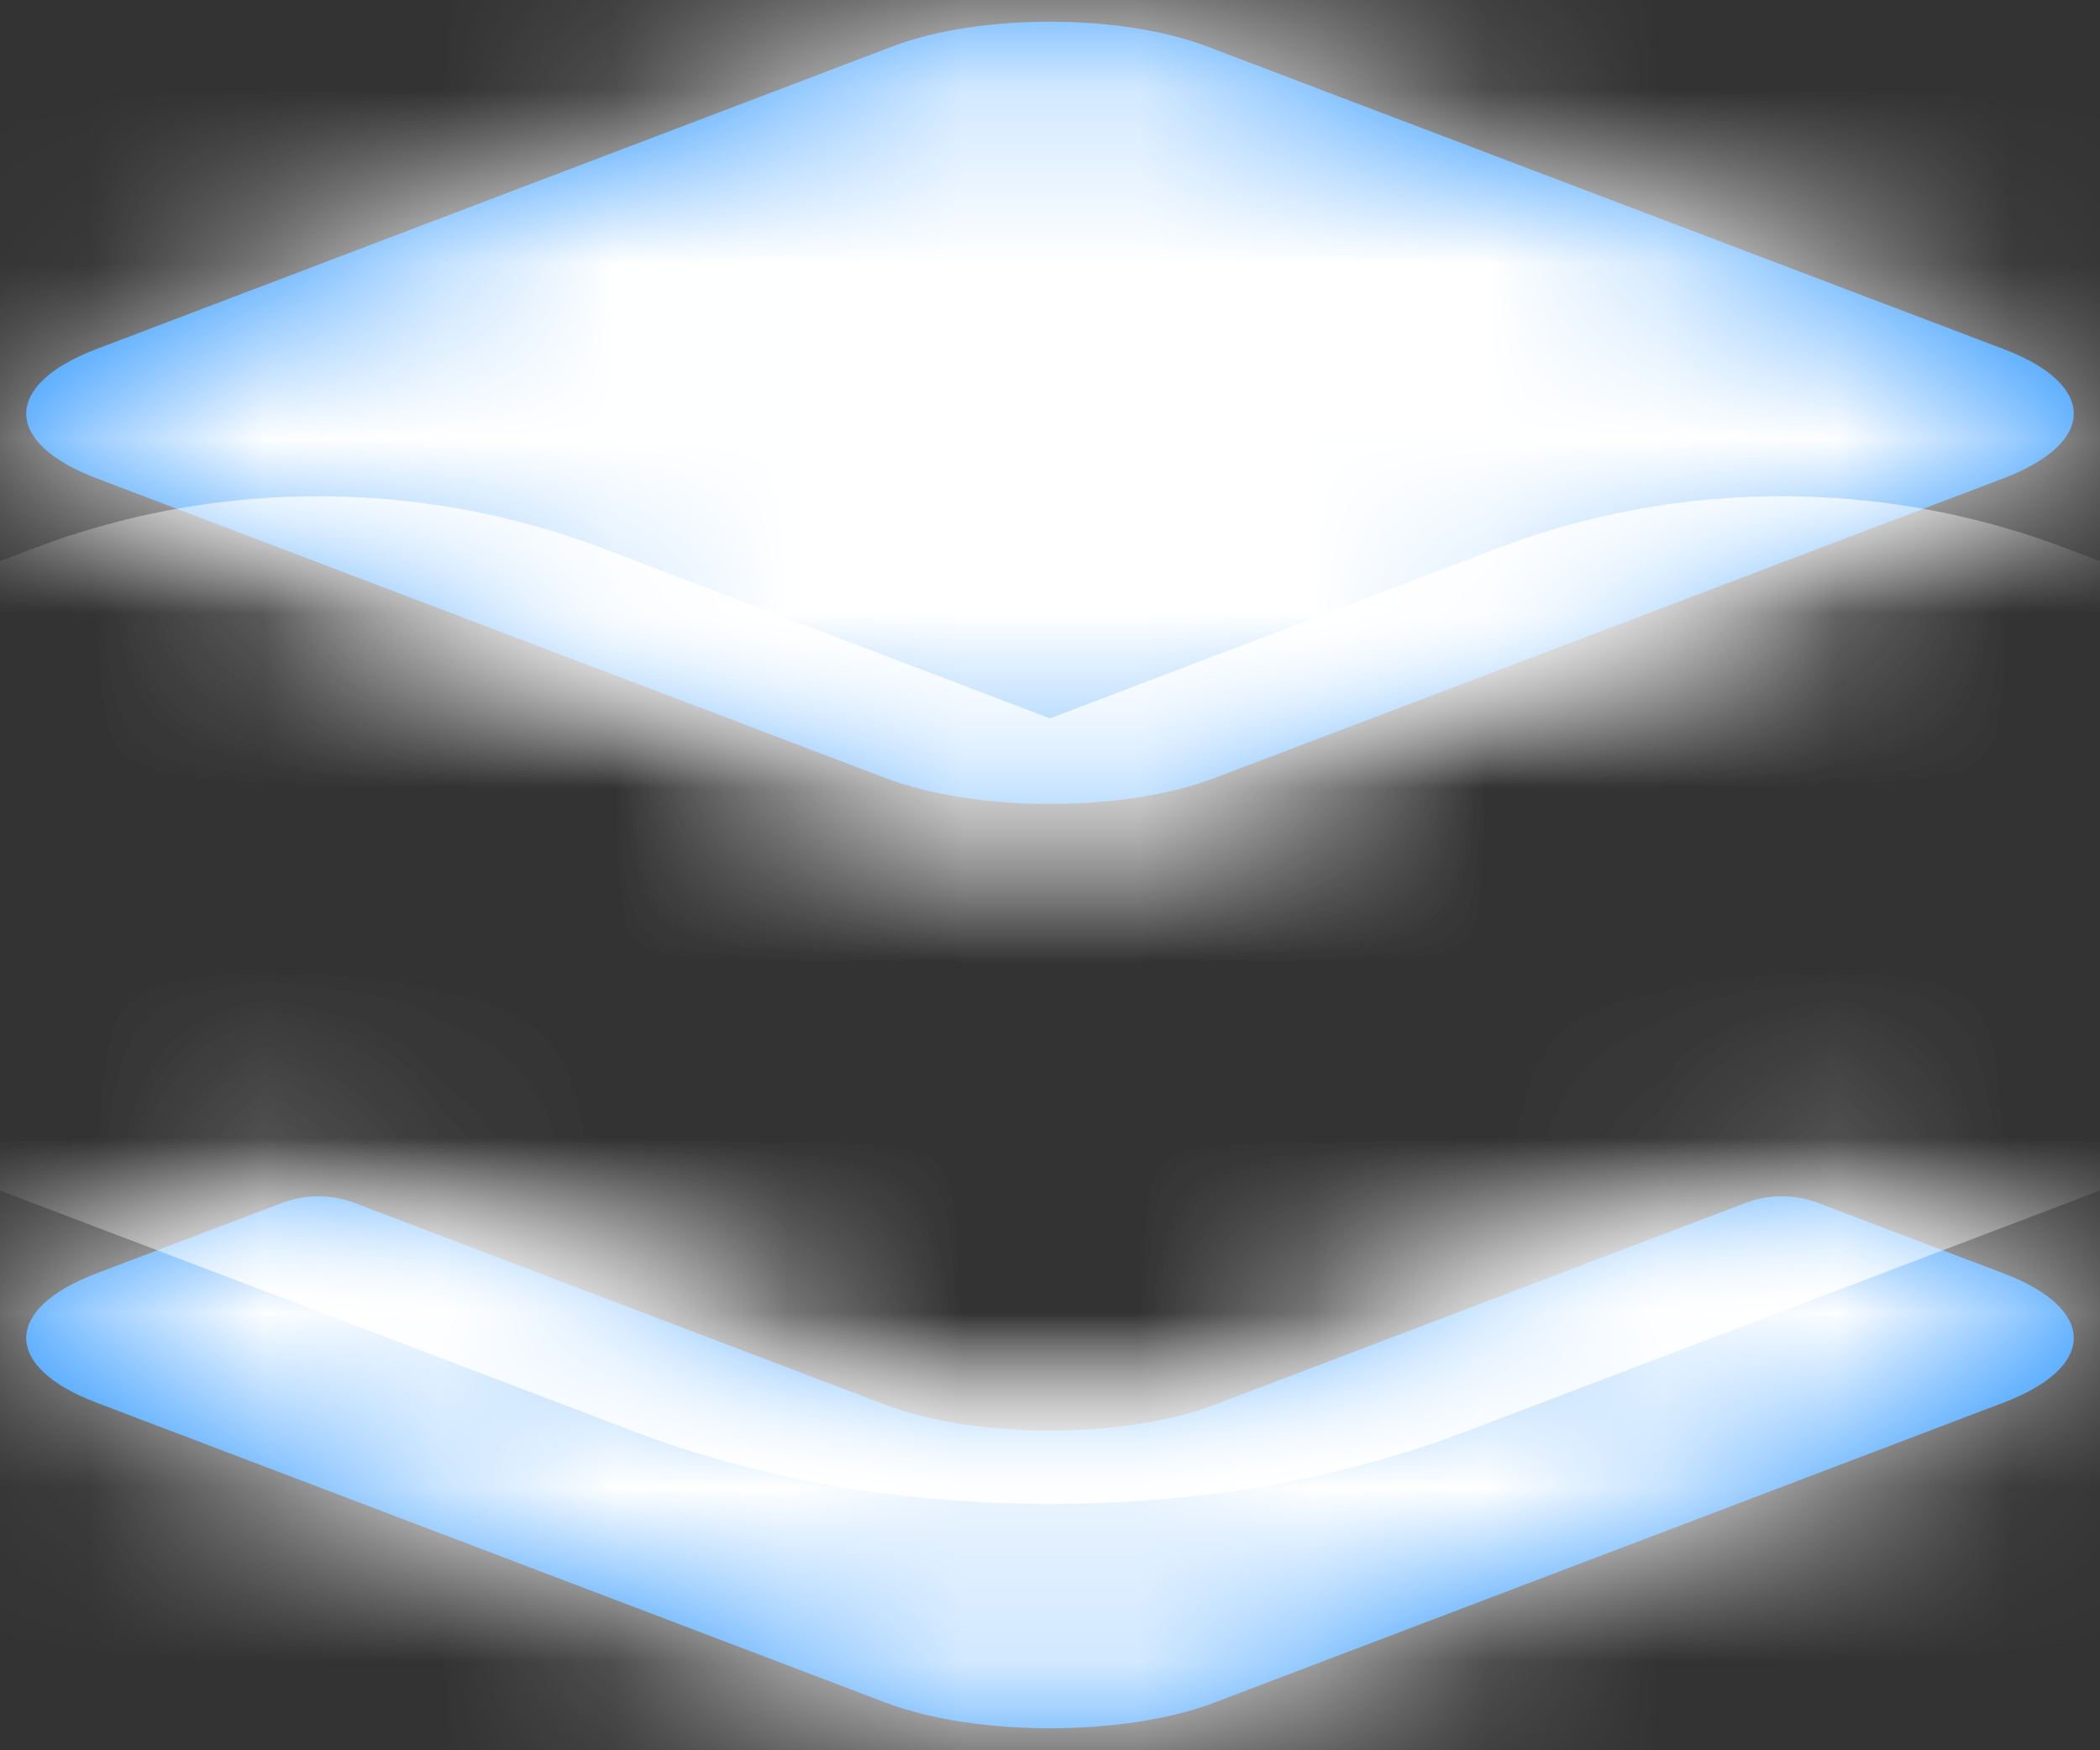 ﻿<?xml version="1.0" encoding="utf-8"?>
<svg version="1.1" xmlns:xlink="http://www.w3.org/1999/xlink" width="12px" height="10px" xmlns="http://www.w3.org/2000/svg">
  <rect width="100%" height="100%" fill="#333333" stroke="none"/>
  <defs>
    <mask fill="white" id="clip75">
      <path d="M 11.448 2.733  C 11.984 2.529  11.984 2.197  11.448 1.994  L 6.896 0.265  C 6.402 0.077  5.595 0.077  5.101 0.265  L 0.552 1.994  C 0.016 2.197  0.016 2.529  0.552 2.733  L 5.062 4.446  C 5.576 4.642  6.424 4.642  6.938 4.446  L 11.448 2.733  Z M 6.938 8.027  C 6.424 8.222  5.576 8.222  5.062 8.027  L 2.021 6.871  C 1.893 6.823  1.744 6.823  1.616 6.871  L 0.552 7.275  C 0.016 7.478  0.016 7.811  0.552 8.014  L 5.062 9.728  C 5.576 9.923  6.424 9.923  6.938 9.728  L 11.448 8.014  C 11.984 7.811  11.984 7.478  11.448 7.275  L 10.384 6.871  C 10.256 6.823  10.107 6.823  9.979 6.871  L 6.938 8.027  Z " fill-rule="evenodd" />
    </mask>
  </defs>
  <g transform="matrix(1 0 0 1 -109 -7 )">
    <path d="M 11.448 2.733  C 11.984 2.529  11.984 2.197  11.448 1.994  L 6.896 0.265  C 6.402 0.077  5.595 0.077  5.101 0.265  L 0.552 1.994  C 0.016 2.197  0.016 2.529  0.552 2.733  L 5.062 4.446  C 5.576 4.642  6.424 4.642  6.938 4.446  L 11.448 2.733  Z M 6.938 8.027  C 6.424 8.222  5.576 8.222  5.062 8.027  L 2.021 6.871  C 1.893 6.823  1.744 6.823  1.616 6.871  L 0.552 7.275  C 0.016 7.478  0.016 7.811  0.552 8.014  L 5.062 9.728  C 5.576 9.923  6.424 9.923  6.938 9.728  L 11.448 8.014  C 11.984 7.811  11.984 7.478  11.448 7.275  L 10.384 6.871  C 10.256 6.823  10.107 6.823  9.979 6.871  L 6.938 8.027  Z " fill-rule="nonzero" fill="#2391ff" stroke="none" transform="matrix(1 0 0 1 109 7 )" />
    <path d="M 11.448 2.733  C 11.984 2.529  11.984 2.197  11.448 1.994  L 6.896 0.265  C 6.402 0.077  5.595 0.077  5.101 0.265  L 0.552 1.994  C 0.016 2.197  0.016 2.529  0.552 2.733  L 5.062 4.446  C 5.576 4.642  6.424 4.642  6.938 4.446  L 11.448 2.733  Z " stroke-width="8" stroke="#ffffff" fill="none" transform="matrix(1 0 0 1 109 7 )" mask="url(#clip75)" />
    <path d="M 6.938 8.027  C 6.424 8.222  5.576 8.222  5.062 8.027  L 2.021 6.871  C 1.893 6.823  1.744 6.823  1.616 6.871  L 0.552 7.275  C 0.016 7.478  0.016 7.811  0.552 8.014  L 5.062 9.728  C 5.576 9.923  6.424 9.923  6.938 9.728  L 11.448 8.014  C 11.984 7.811  11.984 7.478  11.448 7.275  L 10.384 6.871  C 10.256 6.823  10.107 6.823  9.979 6.871  L 6.938 8.027  Z " stroke-width="8" stroke="#ffffff" fill="none" transform="matrix(1 0 0 1 109 7 )" mask="url(#clip75)" />
  </g>
</svg>